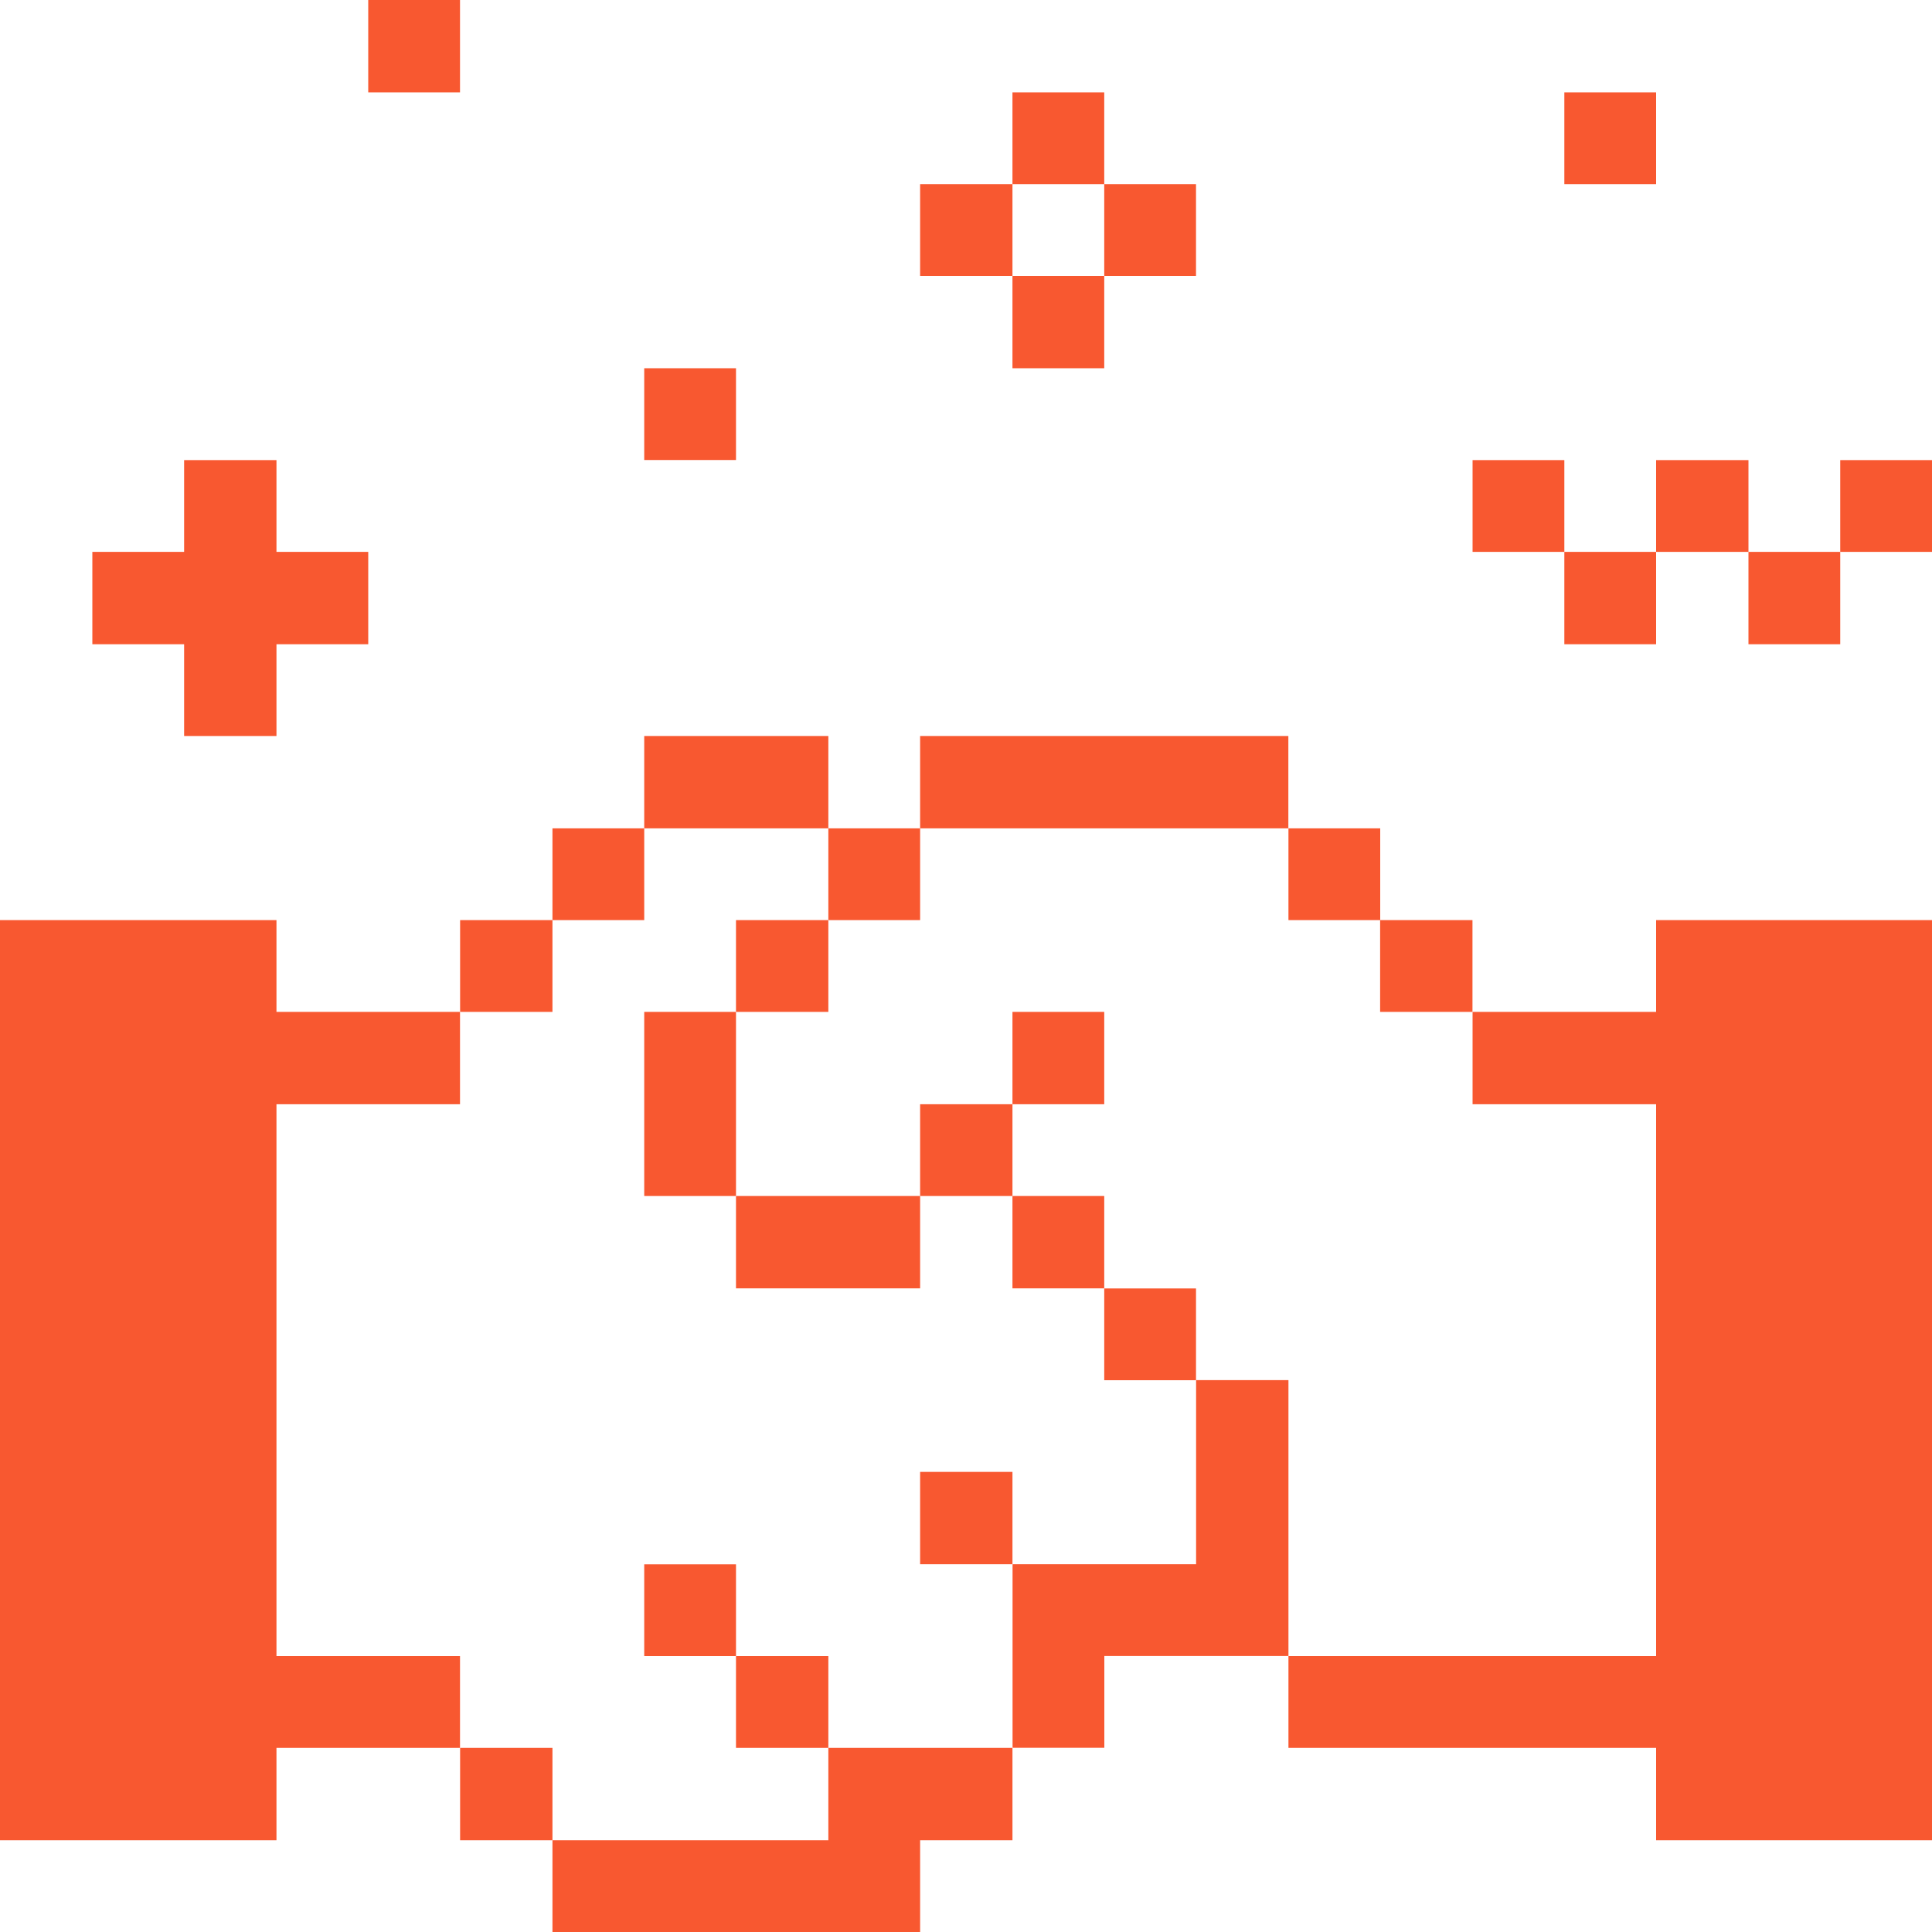 <svg
  xmlns="http://www.w3.org/2000/svg"
  viewBox="0 0 20 20"
  id="Business-Products-Deal-Handshake--Streamline-Pixel"
  height="20"
  width="20"
>
  <desc>
    Business Products Deal Handshake Streamline Icon: https://streamlinehq.com
  </desc>
  <title>business-products-deal-handshake</title>
  <g>
    <path
      d="M19.05 4.763H20v0.95h-0.95Z"
      fill="#f85830"
      stroke-width="0.625"
    ></path>
    <path
      d="m17.144 9.525 0 0.95 -1.9 0 0 0.956 1.9 0 0 5.713 -3.806 0 0 0.95 3.806 0 0 0.956 2.856 0 0 -9.525 -2.856 0z"
      fill="#f85830"
      stroke-width="0.625"
    ></path>
    <path
      d="M18.1 5.713h0.95v0.956h-0.95Z"
      fill="#f85830"
      stroke-width="0.625"
    ></path>
    <path
      d="M17.144 4.763h0.956v0.95h-0.956Z"
      fill="#f85830"
      stroke-width="0.625"
    ></path>
    <path
      d="M16.194 5.713h0.95v0.956h-0.95Z"
      fill="#f85830"
      stroke-width="0.625"
    ></path>
    <path
      d="M16.194 0.956h0.95v0.95h-0.95Z"
      fill="#f85830"
      stroke-width="0.625"
    ></path>
    <path
      d="M15.244 4.763h0.95v0.95h-0.95Z"
      fill="#f85830"
      stroke-width="0.625"
    ></path>
    <path
      d="M14.287 9.525h0.956v0.95h-0.956Z"
      fill="#f85830"
      stroke-width="0.625"
    ></path>
    <path
      d="M13.338 8.575h0.95v0.95h-0.95Z"
      fill="#f85830"
      stroke-width="0.625"
    ></path>
    <path
      d="m13.338 14.287 -0.956 0 0 1.906 -1.9 0 0 1.9 0.95 0 0 -0.95 1.906 0 0 -2.856z"
      fill="#f85830"
      stroke-width="0.625"
    ></path>
    <path
      d="M11.431 13.338h0.95v0.95h-0.95Z"
      fill="#f85830"
      stroke-width="0.625"
    ></path>
    <path
      d="M11.431 1.906h0.95v0.95h-0.95Z"
      fill="#f85830"
      stroke-width="0.625"
    ></path>
    <path
      d="M10.481 12.381h0.95v0.956h-0.95Z"
      fill="#f85830"
      stroke-width="0.625"
    ></path>
    <path
      d="M10.481 10.475h0.95v0.956h-0.95Z"
      fill="#f85830"
      stroke-width="0.625"
    ></path>
    <path
      d="M9.525 7.619h3.812v0.956h-3.812Z"
      fill="#f85830"
      stroke-width="0.625"
    ></path>
    <path
      d="M10.481 2.856h0.95V3.812h-0.95Z"
      fill="#f85830"
      stroke-width="0.625"
    ></path>
    <path
      d="M10.481 0.956h0.95v0.95h-0.95Z"
      fill="#f85830"
      stroke-width="0.625"
    ></path>
    <path
      d="M9.525 15.237h0.956v0.956h-0.956Z"
      fill="#f85830"
      stroke-width="0.625"
    ></path>
    <path
      d="M9.525 11.431h0.956v0.95h-0.956Z"
      fill="#f85830"
      stroke-width="0.625"
    ></path>
    <path
      d="M9.525 1.906h0.956v0.95h-0.956Z"
      fill="#f85830"
      stroke-width="0.625"
    ></path>
    <path
      d="m8.575 19.05 -2.856 0 0 0.95 3.806 0 0 -0.95 0.956 0 0 -0.956 -1.906 0 0 0.956z"
      fill="#f85830"
      stroke-width="0.625"
    ></path>
    <path
      d="M8.575 8.575h0.95v0.95h-0.95Z"
      fill="#f85830"
      stroke-width="0.625"
    ></path>
    <path
      d="M7.619 17.144h0.956v0.95h-0.956Z"
      fill="#f85830"
      stroke-width="0.625"
    ></path>
    <path
      d="M7.619 12.381h1.906v0.956h-1.906Z"
      fill="#f85830"
      stroke-width="0.625"
    ></path>
    <path
      d="M7.619 9.525h0.956v0.95h-0.956Z"
      fill="#f85830"
      stroke-width="0.625"
    ></path>
    <path
      d="M6.669 7.619h1.906v0.956h-1.906Z"
      fill="#f85830"
      stroke-width="0.625"
    ></path>
    <path
      d="M6.669 16.194h0.95v0.95h-0.95Z"
      fill="#f85830"
      stroke-width="0.625"
    ></path>
    <path
      d="M6.669 10.475h0.95v1.906h-0.95Z"
      fill="#f85830"
      stroke-width="0.625"
    ></path>
    <path
      d="M6.669 3.812h0.95v0.95h-0.95Z"
      fill="#f85830"
      stroke-width="0.625"
    ></path>
    <path
      d="M5.719 8.575h0.95v0.95H5.719Z"
      fill="#f85830"
      stroke-width="0.625"
    ></path>
    <path
      d="M4.763 18.094h0.956v0.956H4.763Z"
      fill="#f85830"
      stroke-width="0.625"
    ></path>
    <path
      d="M4.763 9.525h0.956v0.95H4.763Z"
      fill="#f85830"
      stroke-width="0.625"
    ></path>
    <path
      d="m2.862 17.144 0 -5.713 1.9 0 0 -0.956 -1.9 0 0 -0.95 -2.862 0 0 9.525 2.862 0 0 -0.956 1.9 0 0 -0.95 -1.9 0z"
      fill="#f85830"
      stroke-width="0.625"
    ></path>
    <path
      d="M3.812 0h0.95v0.956H3.812Z"
      fill="#f85830"
      stroke-width="0.625"
    ></path>
    <path
      d="m2.862 7.619 0 -0.95 0.95 0 0 -0.956 -0.95 0 0 -0.95 -0.956 0 0 0.95 -0.95 0 0 0.956 0.95 0 0 0.95 0.956 0z"
      fill="#f85830"
      stroke-width="0.625"
    ></path>
  </g>
</svg>

